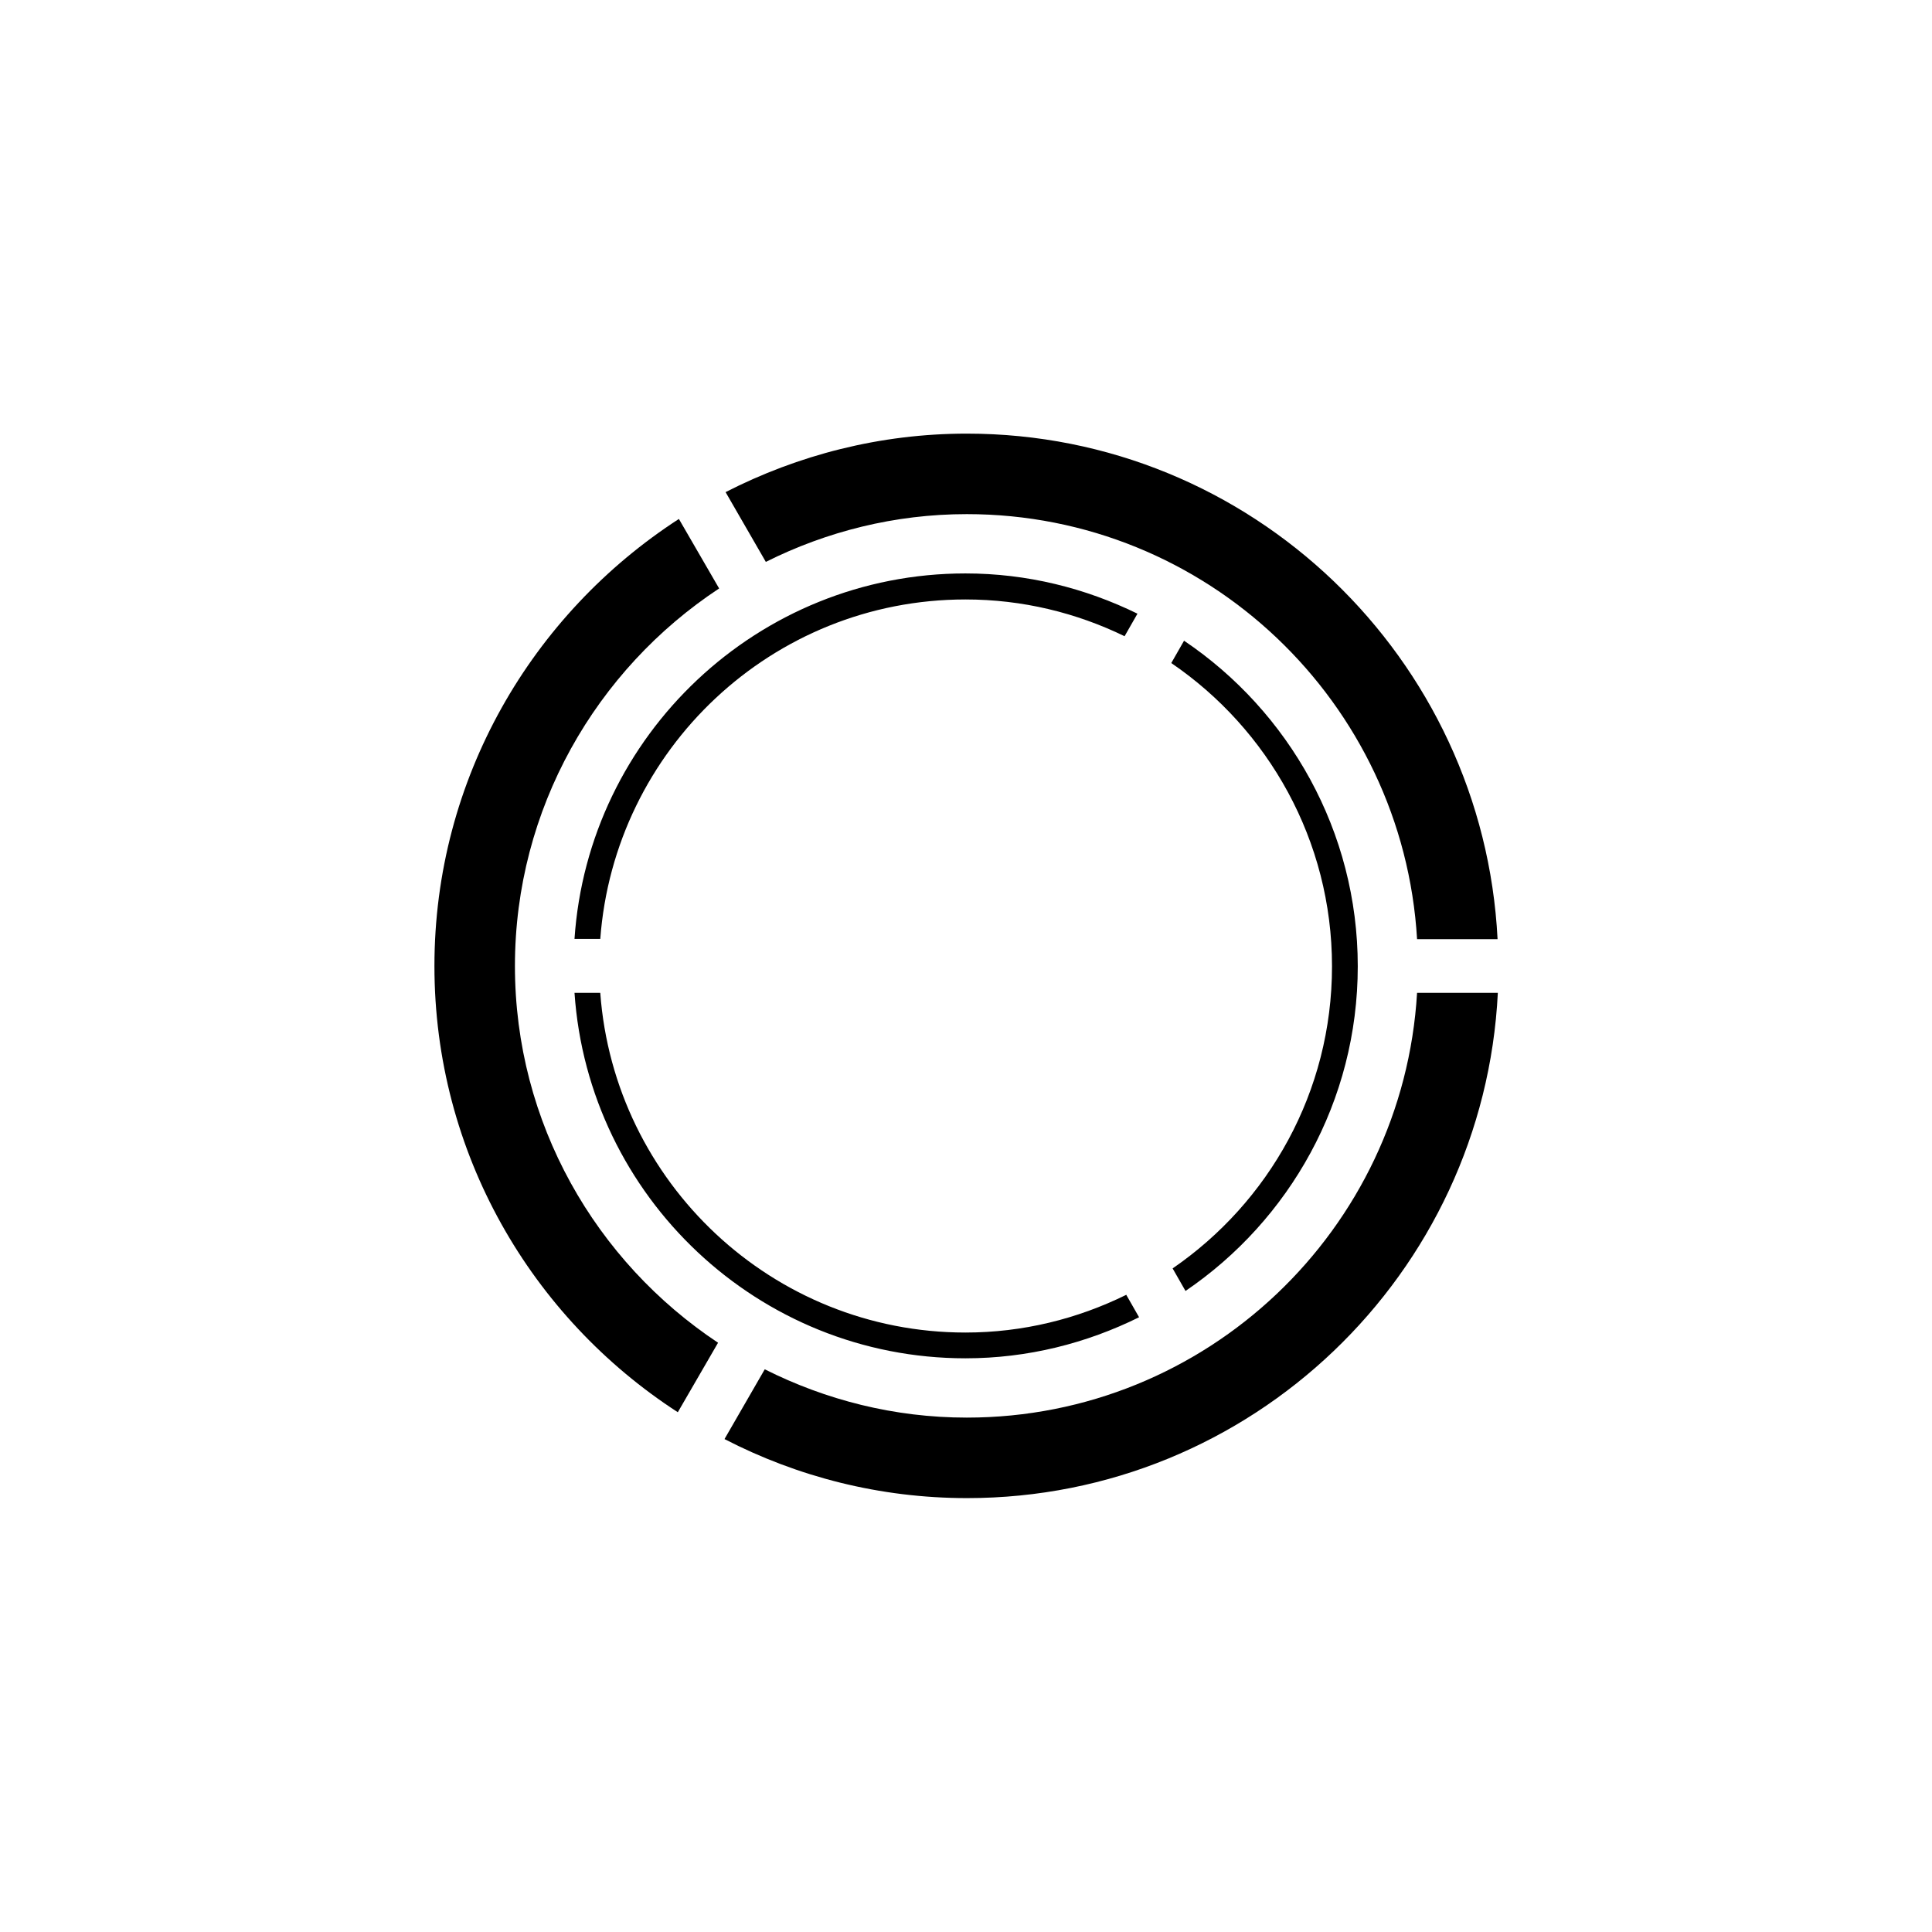 <?xml version='1.0' encoding='utf-8'?>
<svg id="Layer_1" viewBox="0 0 72 72" width="512.0" height="512.0"><path d="M22.37,35c.52-7.07,6.41-12.66,13.61-12.66,2.13,0,4.14.5,5.93,1.37l.48-.84c-1.94-.95-4.11-1.5-6.41-1.5-7.73,0-14.06,6.03-14.57,13.62h.96Z" /><path d="M44.13,23.87l-.48.84c3.61,2.46,5.99,6.61,5.99,11.3s-2.36,8.8-5.94,11.26l.48.84c3.87-2.63,6.42-7.07,6.42-12.1s-2.57-9.5-6.47-12.13Z" /><path d="M41.96,48.26c-1.81.89-3.84,1.4-5.98,1.4-7.19,0-13.09-5.59-13.61-12.66h-.96c.52,7.6,6.85,13.62,14.57,13.62,2.32,0,4.51-.56,6.47-1.53l-.48-.84Z" /><path d="M28.54,20.94c2.26-1.13,4.8-1.78,7.49-1.78,8.95,0,16.26,7.02,16.78,15.84h3c-.53-10.47-9.18-18.84-19.78-18.84-3.24,0-6.29.8-8.99,2.18l1.5,2.6Z" /><path d="M26.76,50.04c-4.55-3.02-7.57-8.18-7.57-14.04s3.03-11.05,7.61-14.07l-1.5-2.59c-5.47,3.54-9.11,9.68-9.11,16.66s3.62,13.1,9.07,16.63l1.5-2.59Z" /><path d="M52.81,37c-.52,8.82-7.84,15.83-16.78,15.83-2.71,0-5.26-.66-7.53-1.8l-1.5,2.6c2.71,1.4,5.78,2.2,9.04,2.2,10.6,0,19.26-8.36,19.78-18.83h-3Z" /></svg>